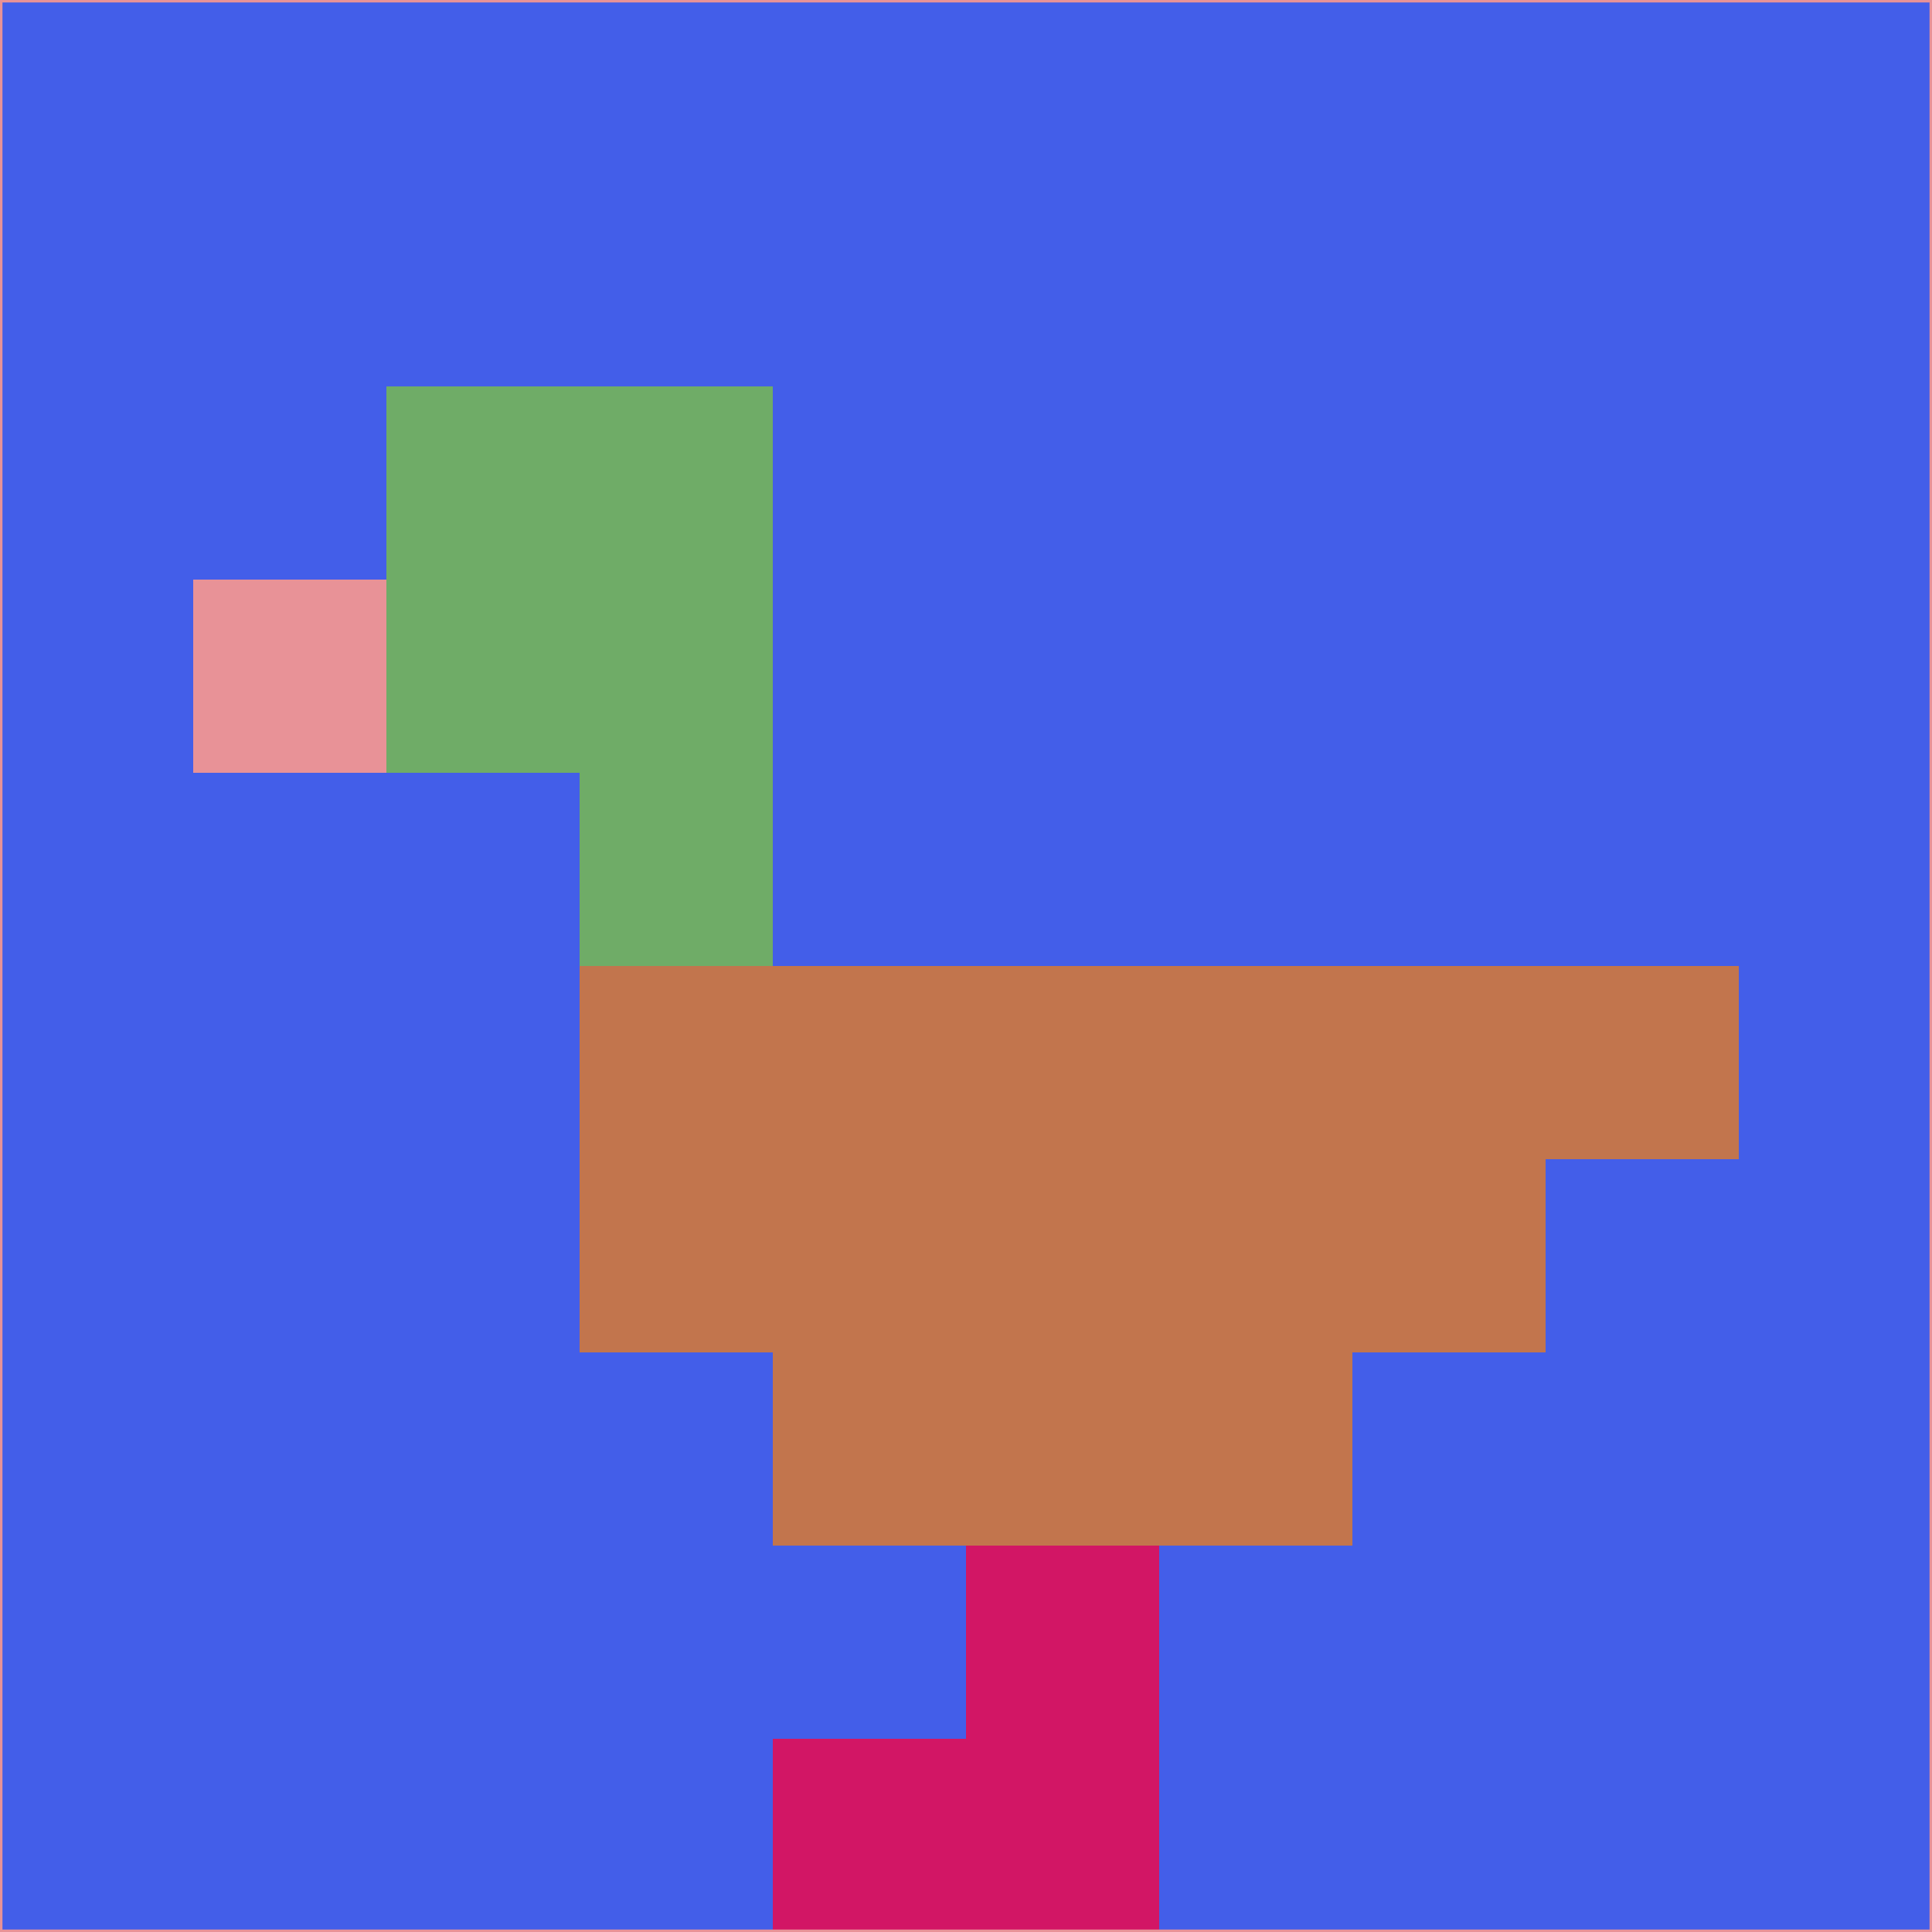 <svg xmlns="http://www.w3.org/2000/svg" version="1.1" width="785" height="785">
  <title>'goose-pfp-694263' by Dmitri Cherniak (Cyberpunk Edition)</title>
  <desc>
    seed=976811
    backgroundColor=#435ee9
    padding=20
    innerPadding=0
    timeout=500
    dimension=1
    border=false
    Save=function(){return n.handleSave()}
    frame=12

    Rendered at 2024-09-15T22:37:00.922Z
    Generated in 1ms
    Modified for Cyberpunk theme with new color scheme
  </desc>
  <defs/>
  <rect width="100%" height="100%" fill="#435ee9"/>
  <g>
    <g id="0-0">
      <rect x="0" y="0" height="785" width="785" fill="#435ee9"/>
      <g>
        <!-- Neon blue -->
        <rect id="0-0-2-2-2-2" x="157" y="157" width="157" height="157" fill="#6fac67"/>
        <rect id="0-0-3-2-1-4" x="235.5" y="157" width="78.5" height="314" fill="#6fac67"/>
        <!-- Electric purple -->
        <rect id="0-0-4-5-5-1" x="314" y="392.5" width="392.5" height="78.5" fill="#c2754d"/>
        <rect id="0-0-3-5-5-2" x="235.5" y="392.5" width="392.5" height="157" fill="#c2754d"/>
        <rect id="0-0-4-5-3-3" x="314" y="392.5" width="235.5" height="235.5" fill="#c2754d"/>
        <!-- Neon pink -->
        <rect id="0-0-1-3-1-1" x="78.5" y="235.5" width="78.5" height="78.5" fill="#e89297"/>
        <!-- Cyber yellow -->
        <rect id="0-0-5-8-1-2" x="392.5" y="628" width="78.5" height="157" fill="#d21665"/>
        <rect id="0-0-4-9-2-1" x="314" y="706.5" width="157" height="78.5" fill="#d21665"/>
      </g>
      <rect x="0" y="0" stroke="#e89297" stroke-width="2" height="785" width="785" fill="none"/>
    </g>
  </g>
  <script xmlns=""/>
</svg>